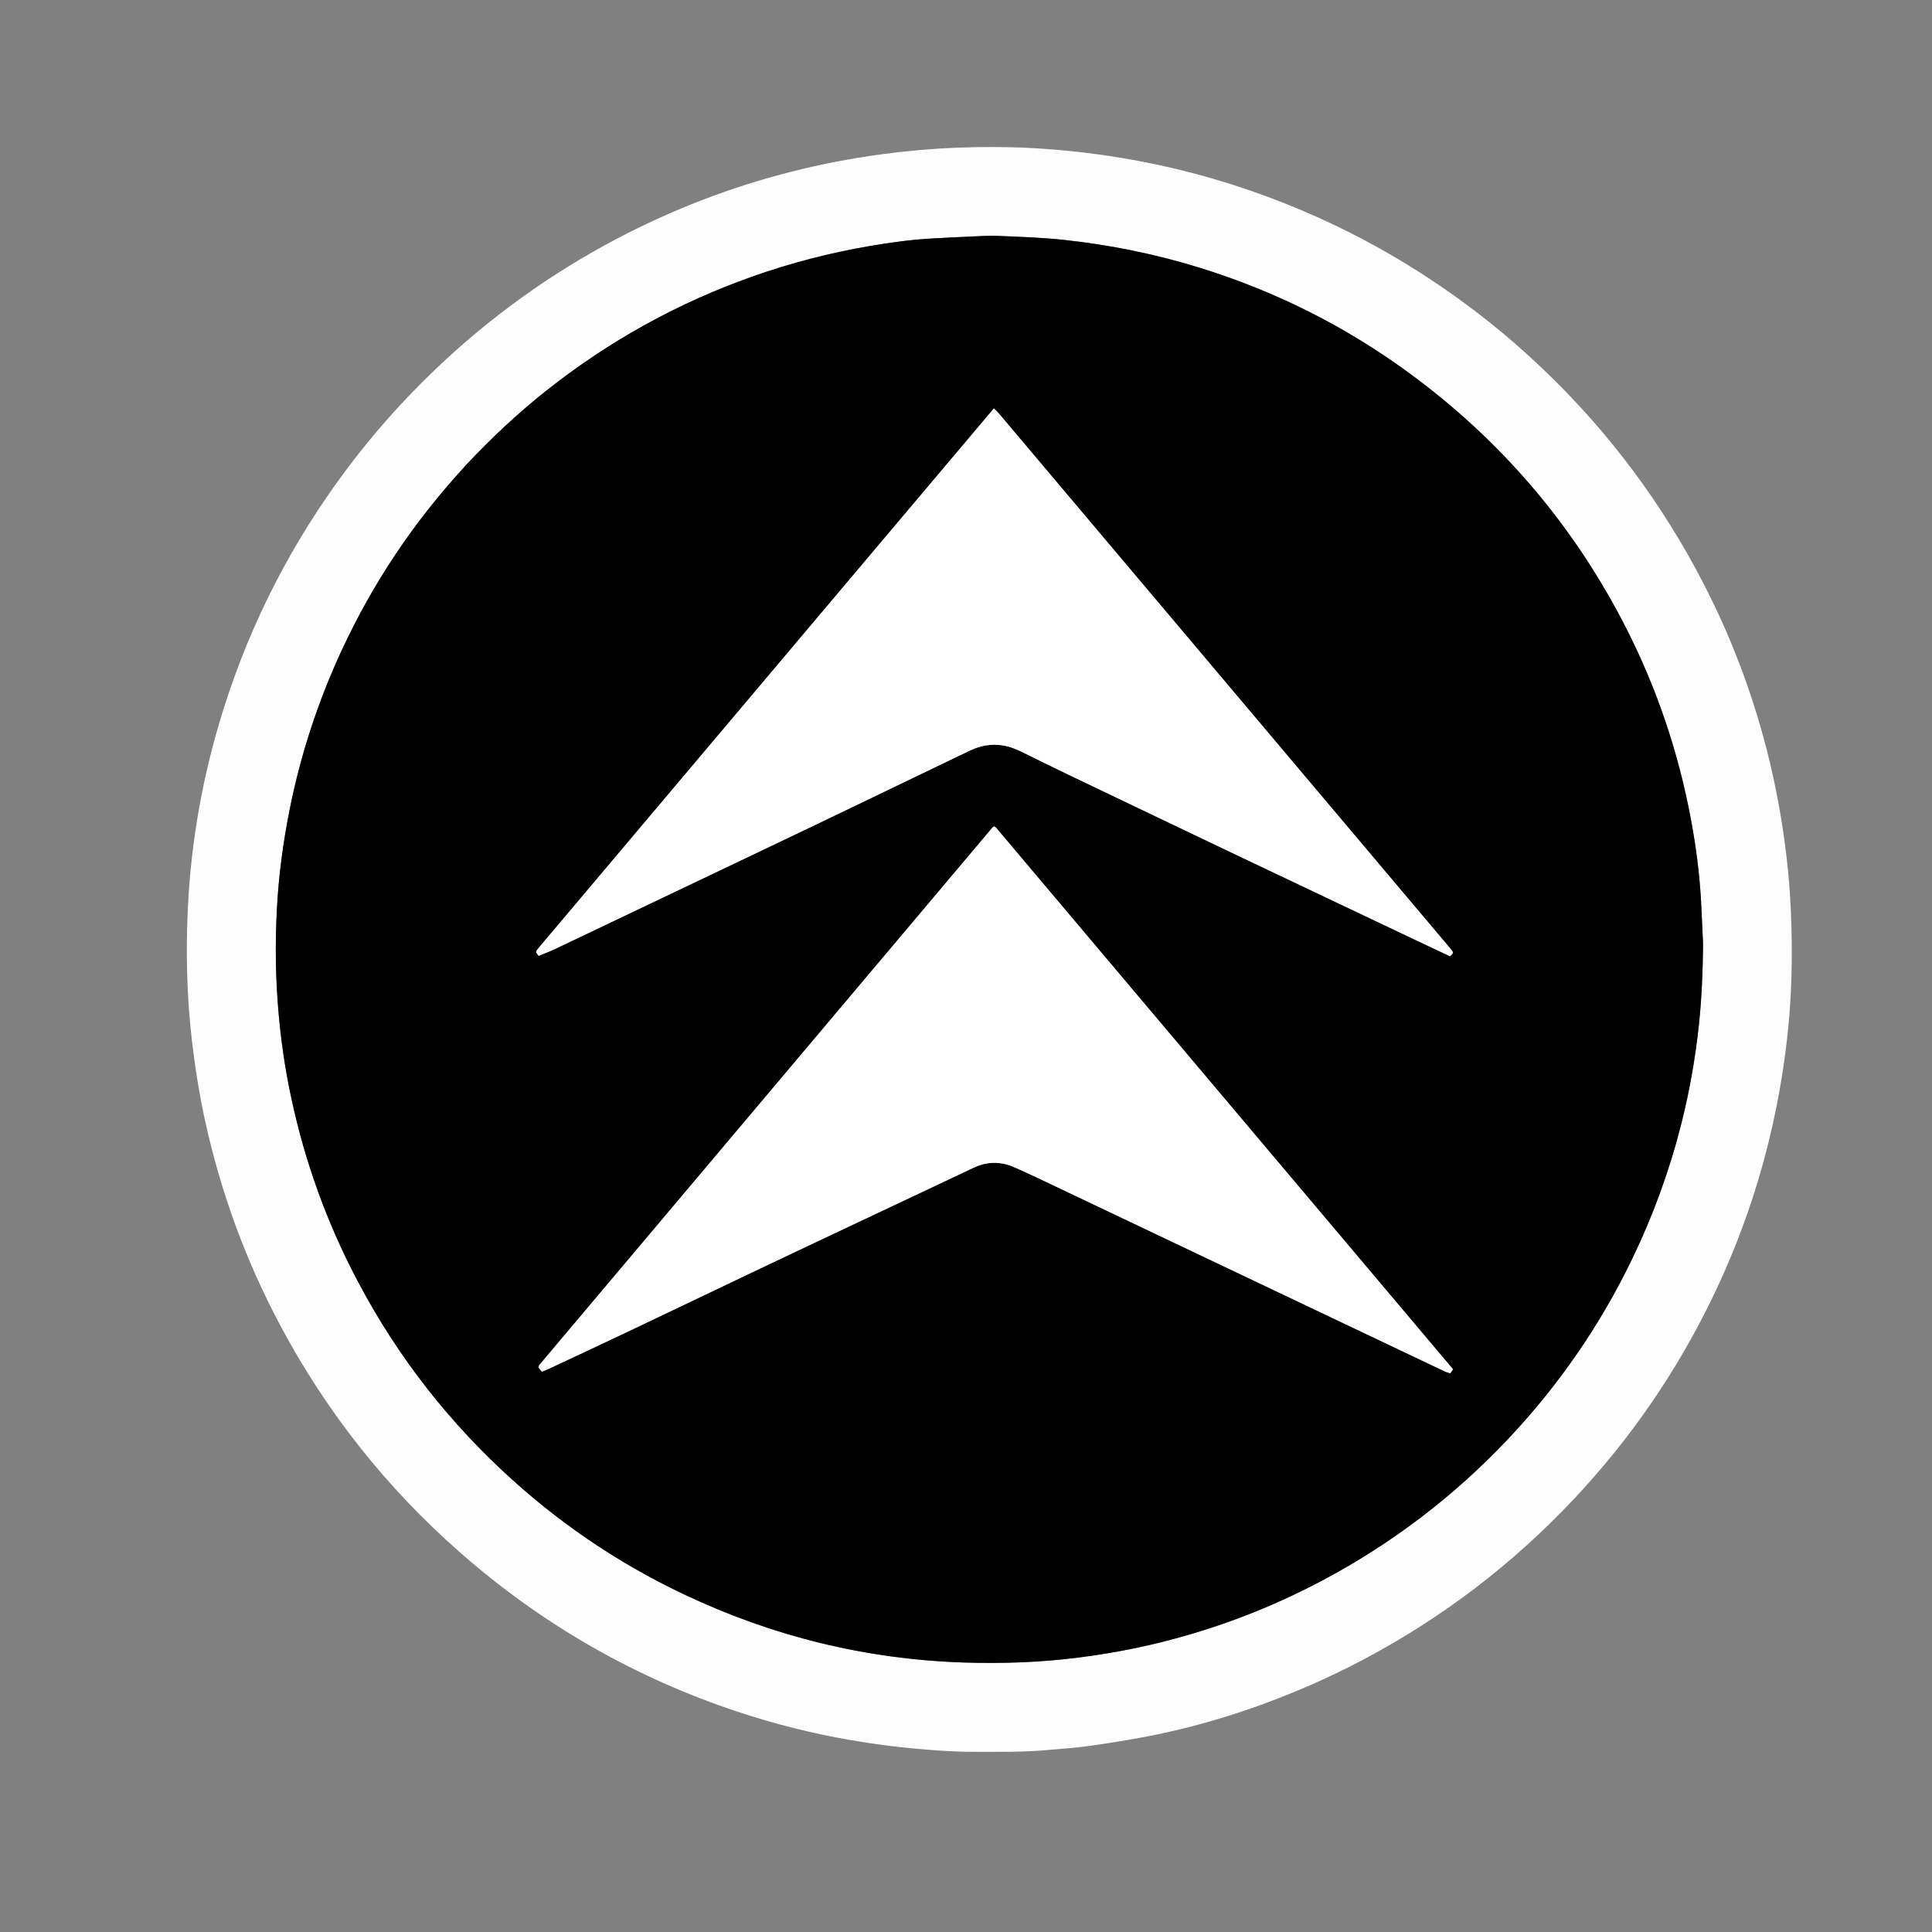 <svg version="1.1" id="Layer_1" xmlns="http://www.w3.org/2000/svg" xmlns:xlink="http://www.w3.org/1999/xlink" x="0px" y="0px"
	 width="100%" viewBox="0 0 4500 4500" enable-background="new 0 0 4500 4500" xml:space="preserve">

<rect x="0" y="0" width="4500" height="4500" fill="#808080" stroke="none"/>

<path fill="#FDFDFD" opacity="1" stroke="none" 
	d="
M2923.833,3975.654 
	C2841.888,4004.58 2759.859,4027.478 2676.098,4043.698 
	C2630.364,4052.554 2584.312,4060.003 2538.18,4066.493 
	C2505.243,4071.127 2471.949,4073.275 2438.787,4076.237 
	C2382.299,4081.282 2325.652,4080.347 2269.032,4080.34 
	C2223.707,4080.334 2178.568,4077.132 2133.444,4073.125 
	C2082.33,4068.586 2031.577,4061.654 1981.012,4052.953 
	C1891.641,4037.576 1803.973,4015.494 1717.955,3986.911 
	C1477.814,3907.112 1262.595,3783.578 1072.458,3616.747 
	C900.411,3465.79 760.437,3289.132 652.754,3087.08 
	C572.119,2935.78 513.804,2776.196 477.321,2608.718 
	C463.995,2547.543 454.298,2485.739 447.01,2423.495 
	C435.123,2321.967 432.664,2220.161 437.402,2118.243 
	C444.831,1958.473 472.932,1802.187 521.211,1649.664 
	C584.88,1448.518 680.081,1263.462 806.356,1094.47 
	C868.699,1011.038 937.604,933.401 1012.924,861.369 
	C1140.386,739.473 1282.025,637.401 1438.119,555.417 
	C1567.122,487.662 1702.234,435.68 1843.511,399.856 
	C1913.275,382.166 1983.82,368.583 2055.186,359.09 
	C2112.654,351.446 2170.305,346.258 2228.224,344.041 
	C2285.507,341.848 2342.845,341.655 2400.054,344.711 
	C2561.696,353.346 2719.803,381.642 2874.089,431.231 
	C3084.182,498.757 3276.074,600.499 3450.306,735.722 
	C3504.039,777.424 3555.169,822.121 3604.069,869.445 
	C3750.883,1011.524 3871.215,1173.287 3965.383,1354.503 
	C4030.396,1479.613 4080.349,1610.562 4115.297,1747.159 
	C4136.114,1828.526 4151.137,1910.968 4161.042,1994.418 
	C4171.112,2079.267 4174.296,2164.369 4173.165,2249.693 
	C4172.158,2325.698 4165.939,2401.363 4155.095,2476.555 
	C4127.527,2667.692 4072.036,2850.359 3987.746,3024.245 
	C3904.891,3195.172 3798.519,3349.958 3668.744,3488.512 
	C3524.47,3642.547 3358.875,3768.878 3172.088,3867.313 
	C3092.454,3909.28 3010.089,3944.977 2923.833,3975.654 
M1083.347,1085.359 
	C1082.066,1086.887 1080.843,1088.468 1079.496,1089.936 
	C962.872,1217.047 868.145,1358.772 795.621,1515.312 
	C740.828,1633.578 700.52,1756.519 674.898,1884.391 
	C659.429,1961.595 648.996,2039.423 644.902,2117.943 
	C641.155,2189.787 641.501,2261.718 646.776,2333.596 
	C651.658,2400.11 660.196,2466.118 673.118,2531.475 
	C702.198,2678.552 750.024,2819.318 817.336,2953.391 
	C906.731,3131.449 1024.202,3288.594 1169.519,3424.771 
	C1295.368,3542.705 1436.157,3639.109 1592.024,3713.054 
	C1799.268,3811.373 2017.472,3865.19 2246.959,3872.352 
	C2334.976,3875.099 2422.692,3872.04 2510.158,3860.978 
	C2573.647,3852.948 2636.5,3841.725 2698.596,3826.496 
	C2831.055,3794.008 2957.671,3745.983 3078.253,3682.144 
	C3241.004,3595.977 3385.719,3485.98 3512.113,3352.164 
	C3630.052,3227.299 3726.613,3087.53 3801.391,2932.747 
	C3850.492,2831.115 3888.894,2725.674 3916.425,2616.242 
	C3935.459,2540.585 3948.857,2463.959 3957.12,2386.368 
	C3963.402,2327.372 3965.888,2268.217 3966.673,2208.96 
	C3966.867,2194.344 3965.855,2179.705 3965.173,2165.087 
	C3963.84,2136.495 3962.812,2107.878 3960.831,2079.329 
	C3956.124,2011.474 3946.135,1944.337 3932.459,1877.72 
	C3901.071,1724.831 3849.117,1579.333 3776.332,1441.238 
	C3655.92,1212.782 3491.29,1022.414 3283.247,869.697 
	C3133.821,760.009 2970.335,677.964 2793.129,623.293 
	C2690.386,591.595 2585.579,570.426 2478.691,558.83 
	C2426.992,553.222 2375.124,551.559 2323.269,549.421 
	C2303.366,548.601 2283.349,550.009 2263.404,550.863 
	C2232.153,552.2 2200.908,553.745 2169.68,555.533 
	C2121.083,558.316 2072.897,564.946 2024.997,573.182 
	C1933.003,589.001 1842.888,612.231 1754.777,643.298 
	C1578.577,705.423 1417.542,794.8 1271.247,910.892 
	C1204.838,963.59 1143.255,1021.488 1083.347,1085.359 
z"/>
<path fill="#000000" opacity="1" stroke="none" 
	d="
M1084.315,1084.321 
	C1143.255,1021.488 1204.838,963.59 1271.247,910.892 
	C1417.542,794.8 1578.577,705.423 1754.777,643.298 
	C1842.888,612.231 1933.003,589.001 2024.997,573.182 
	C2072.897,564.946 2121.083,558.316 2169.68,555.533 
	C2200.908,553.745 2232.153,552.2 2263.404,550.863 
	C2283.349,550.009 2303.366,548.601 2323.269,549.421 
	C2375.124,551.559 2426.992,553.222 2478.691,558.83 
	C2585.579,570.426 2690.386,591.595 2793.129,623.293 
	C2970.335,677.964 3133.821,760.009 3283.247,869.697 
	C3491.29,1022.414 3655.92,1212.782 3776.332,1441.238 
	C3849.117,1579.333 3901.071,1724.831 3932.459,1877.72 
	C3946.135,1944.337 3956.124,2011.474 3960.831,2079.329 
	C3962.812,2107.878 3963.84,2136.495 3965.173,2165.087 
	C3965.855,2179.705 3966.867,2194.344 3966.673,2208.96 
	C3965.888,2268.217 3963.402,2327.372 3957.12,2386.368 
	C3948.857,2463.959 3935.459,2540.585 3916.425,2616.242 
	C3888.894,2725.674 3850.492,2831.115 3801.391,2932.747 
	C3726.613,3087.53 3630.052,3227.299 3512.113,3352.164 
	C3385.719,3485.98 3241.004,3595.977 3078.253,3682.144 
	C2957.671,3745.983 2831.055,3794.008 2698.596,3826.496 
	C2636.5,3841.725 2573.647,3852.948 2510.158,3860.978 
	C2422.692,3872.04 2334.976,3875.099 2246.959,3872.352 
	C2017.472,3865.19 1799.268,3811.373 1592.024,3713.054 
	C1436.157,3639.109 1295.368,3542.705 1169.519,3424.771 
	C1024.202,3288.594 906.731,3131.449 817.336,2953.391 
	C750.024,2819.318 702.198,2678.552 673.118,2531.475 
	C660.196,2466.118 651.658,2400.11 646.776,2333.596 
	C641.501,2261.718 641.155,2189.787 644.902,2117.943 
	C648.996,2039.423 659.429,1961.595 674.898,1884.391 
	C700.52,1756.519 740.828,1633.578 795.621,1515.312 
	C868.145,1358.772 962.872,1217.047 1079.496,1089.936 
	C1080.843,1088.468 1082.066,1086.887 1084.315,1084.321 
M2098.157,1208.144 
	C1817.121,1541.215 1536.084,1874.285 1255.056,2207.362 
	C1253.342,2209.393 1251.724,2211.508 1250.11,2213.62 
	C1249.713,2214.139 1249.414,2214.778 1249.235,2215.408 
	C1249.059,2216.032 1249.092,2216.715 1248.914,2218.699 
	C1250.2,2220.428 1252.079,2222.955 1254.55,2226.278 
	C1267.322,2221.006 1279.807,2216.483 1291.752,2210.821 
	C1363.902,2176.618 1435.922,2142.139 1507.999,2107.781 
	C1633.533,2047.942 1759.143,1988.262 1884.595,1928.252 
	C1984.835,1880.302 2084.885,1831.958 2185.024,1783.797 
	C2210.212,1771.683 2235.343,1759.444 2260.635,1747.551 
	C2283.445,1736.826 2307.438,1732.448 2332.578,1735.767 
	C2349.243,1737.966 2364.752,1743.735 2379.783,1751.161 
	C2416.179,1769.143 2452.578,1787.126 2489.191,1804.659 
	C2621.823,1868.171 2754.48,1931.632 2887.25,1994.856 
	C3024.815,2060.364 3162.517,2125.587 3300.174,2190.902 
	C3325.983,2203.147 3351.865,2215.239 3377.46,2227.282 
	C3385.173,2219.828 3385.445,2219.129 3381.767,2214.091 
	C3379.411,2210.866 3376.824,2207.803 3374.246,2204.747 
	C3274.137,2086.083 3174.014,1967.429 3073.897,1848.771 
	C2930.807,1679.182 2787.72,1509.589 2644.629,1339.999 
	C2538.494,1214.209 2432.365,1088.414 2326.179,962.666 
	C2322.913,958.797 2319.06,955.423 2314.961,951.295 
	C2242.646,1036.941 2171.3,1121.439 2098.157,1208.144 
M1758.509,2960.392 
	C1792.783,2944.15 1827.037,2927.866 1861.335,2911.675 
	C1996.729,2847.757 2132.154,2783.905 2267.525,2719.939 
	C2299.669,2704.75 2331.762,2704.819 2363.992,2719.361 
	C2380.375,2726.753 2396.809,2734.044 2413.042,2741.755 
	C2622.836,2841.413 2832.601,2941.133 3042.368,3040.848 
	C3149.954,3091.99 3257.521,3143.17 3365.137,3194.244 
	C3369.187,3196.166 3373.675,3197.162 3378.065,3198.625 
	C3380.376,3195.14 3382.153,3192.461 3384.292,3189.238 
	C3029.455,2768.689 2674.912,2348.488 2320.326,1928.322 
	C2319.125,1926.899 2317.294,1926.008 2315.931,1924.997 
	C2314.38,1925.761 2312.932,1926.028 2312.199,1926.897 
	C1959.914,2344.659 1607.678,2762.46 1255.463,3180.281 
	C1255.062,3180.756 1254.957,3181.505 1254.787,3182.145 
	C1254.621,3182.767 1254.549,3183.413 1254.252,3185.083 
	C1256.562,3187.973 1259.306,3191.404 1262.249,3195.086 
	C1270.425,3191.493 1277.794,3188.439 1285.009,3185.055 
	C1343.456,3157.635 1401.965,3130.344 1460.282,3102.649 
	C1558.87,3055.829 1657.33,3008.742 1758.509,2960.392 
z"/>
<path fill="#FEFEFE" opacity="1" stroke="none" 
	d="
M2099.056,1207.041 
	C2171.3,1121.439 2242.646,1036.941 2314.961,951.295 
	C2319.06,955.423 2322.913,958.797 2326.179,962.666 
	C2432.365,1088.414 2538.494,1214.209 2644.629,1339.999 
	C2787.72,1509.589 2930.807,1679.182 3073.897,1848.771 
	C3174.014,1967.429 3274.137,2086.083 3374.246,2204.747 
	C3376.824,2207.803 3379.411,2210.866 3381.767,2214.091 
	C3385.445,2219.129 3385.173,2219.828 3377.46,2227.282 
	C3351.865,2215.239 3325.983,2203.147 3300.174,2190.902 
	C3162.517,2125.587 3024.815,2060.364 2887.25,1994.856 
	C2754.48,1931.632 2621.823,1868.171 2489.191,1804.659 
	C2452.578,1787.126 2416.179,1769.143 2379.783,1751.161 
	C2364.752,1743.735 2349.243,1737.966 2332.578,1735.767 
	C2307.438,1732.448 2283.445,1736.826 2260.635,1747.551 
	C2235.343,1759.444 2210.212,1771.683 2185.024,1783.797 
	C2084.885,1831.958 1984.835,1880.302 1884.595,1928.252 
	C1759.143,1988.262 1633.533,2047.942 1507.999,2107.781 
	C1435.922,2142.139 1363.902,2176.618 1291.752,2210.821 
	C1279.807,2216.483 1267.322,2221.006 1254.55,2226.278 
	C1252.079,2222.955 1250.2,2220.428 1248.914,2218.699 
	C1249.092,2216.715 1249.059,2216.032 1249.235,2215.408 
	C1249.414,2214.778 1249.713,2214.139 1250.11,2213.62 
	C1251.724,2211.508 1253.342,2209.393 1255.056,2207.362 
	C1536.084,1874.285 1817.121,1541.215 2099.056,1207.041 
z"/>
<path fill="#FEFEFE" opacity="1" stroke="none" 
	d="
M1757.177,2961.08 
	C1657.33,3008.742 1558.87,3055.829 1460.282,3102.649 
	C1401.965,3130.344 1343.456,3157.635 1285.009,3185.055 
	C1277.794,3188.439 1270.425,3191.493 1262.249,3195.086 
	C1259.306,3191.404 1256.562,3187.973 1254.252,3185.083 
	C1254.549,3183.413 1254.621,3182.767 1254.787,3182.145 
	C1254.957,3181.505 1255.062,3180.756 1255.463,3180.281 
	C1607.678,2762.46 1959.914,2344.659 2312.199,1926.897 
	C2312.932,1926.028 2314.38,1925.761 2315.931,1924.997 
	C2317.294,1926.008 2319.125,1926.899 2320.326,1928.322 
	C2674.912,2348.488 3029.455,2768.689 3384.292,3189.238 
	C3382.153,3192.461 3380.376,3195.14 3378.065,3198.625 
	C3373.675,3197.162 3369.187,3196.166 3365.137,3194.244 
	C3257.521,3143.17 3149.954,3091.99 3042.368,3040.848 
	C2832.601,2941.133 2622.836,2841.413 2413.042,2741.755 
	C2396.809,2734.044 2380.375,2726.753 2363.992,2719.361 
	C2331.762,2704.819 2299.669,2704.75 2267.525,2719.939 
	C2132.154,2783.905 1996.729,2847.757 1861.335,2911.675 
	C1827.037,2927.866 1792.783,2944.15 1757.177,2961.08 
z"/>
</svg>